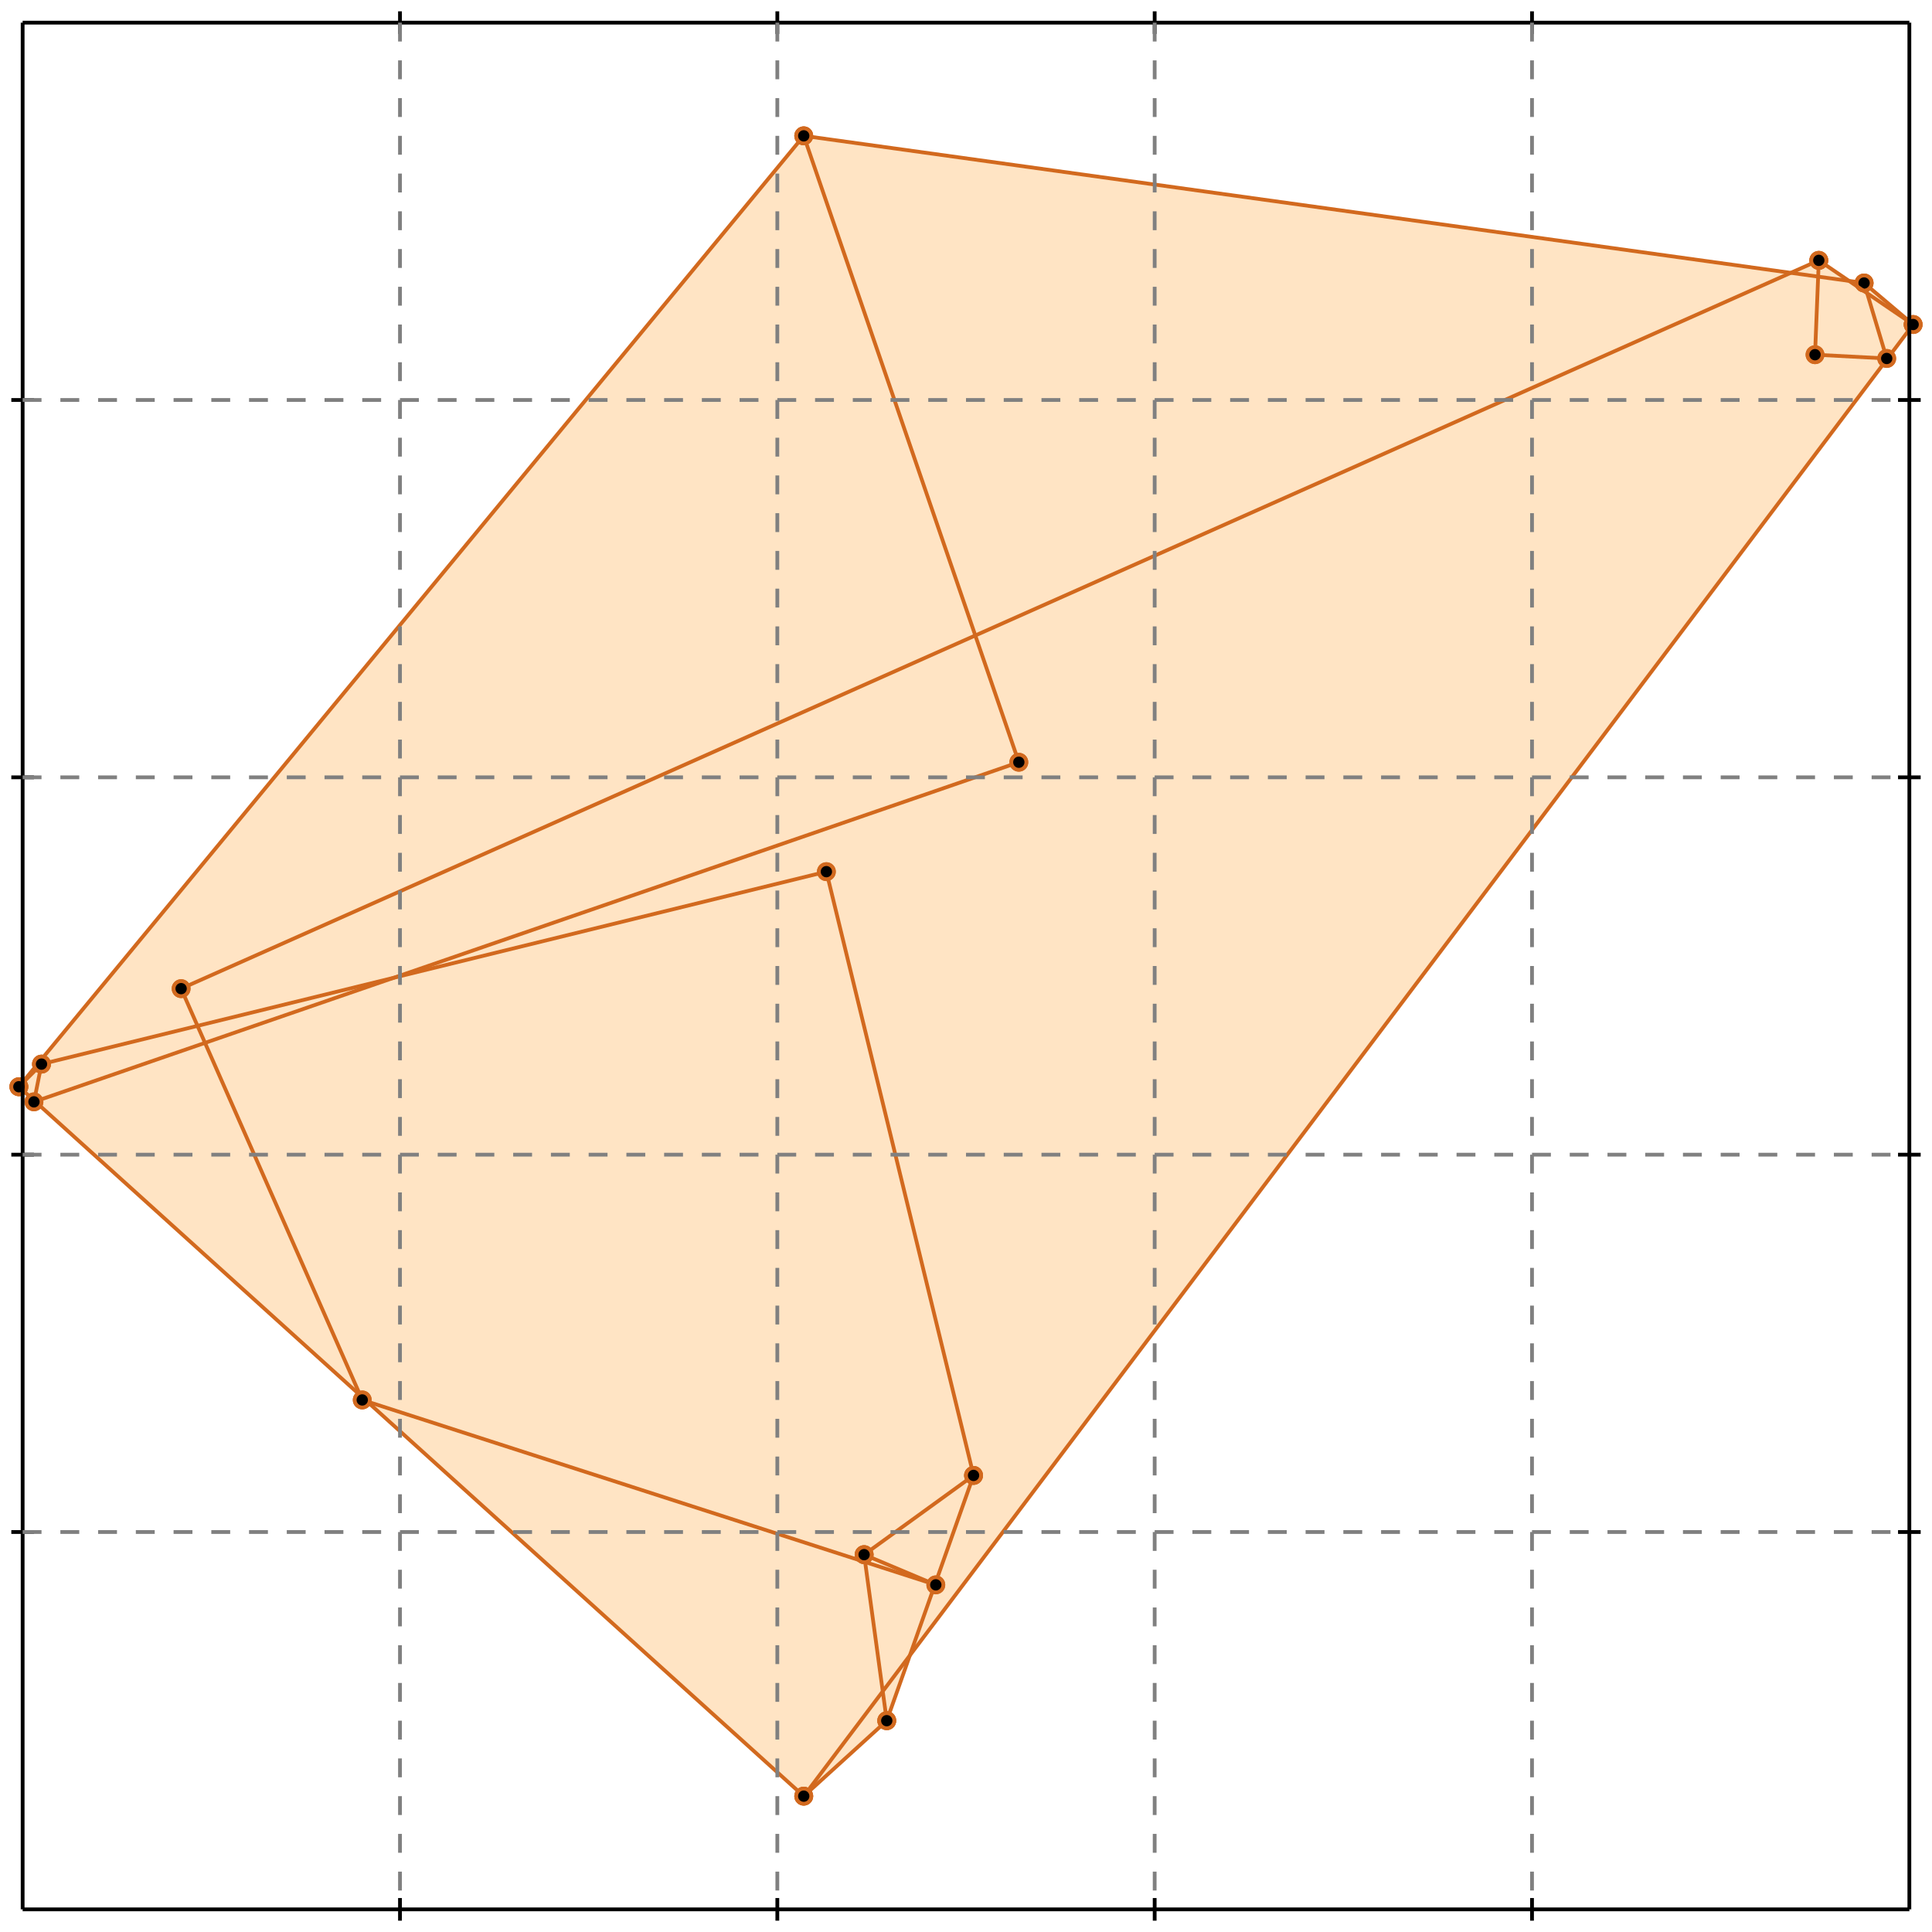 <?xml version="1.0" standalone="no"?>
<!DOCTYPE svg PUBLIC "-//W3C//DTD SVG 1.1//EN" 
  "http://www.w3.org/Graphics/SVG/1.1/DTD/svg11.dtd">
<svg width="512" height="512" version="1.1" id="toplevel"
    xmlns="http://www.w3.org/2000/svg"
    xmlns:xlink="http://www.w3.org/1999/xlink">
  <polygon points="213,476 235,456 240,440 507,86 494,75 490,75 482,69 474,72 213,36 5,288"
           fill="bisque"/>
  <g stroke="chocolate" stroke-width="1">
    <line x1="213" y1="476" x2="235" y2="456"/>
    <circle cx="213" cy="476" r="2"/>
    <circle cx="235" cy="456" r="2"/>
  </g>
  <g stroke="chocolate" stroke-width="1">
    <line x1="213" y1="476" x2="507" y2="86"/>
    <circle cx="213" cy="476" r="2"/>
    <circle cx="507" cy="86" r="2"/>
  </g>
  <g stroke="chocolate" stroke-width="1">
    <line x1="229" y1="412" x2="258" y2="391"/>
    <circle cx="229" cy="412" r="2"/>
    <circle cx="258" cy="391" r="2"/>
  </g>
  <g stroke="chocolate" stroke-width="1">
    <line x1="235" y1="456" x2="258" y2="391"/>
    <circle cx="235" cy="456" r="2"/>
    <circle cx="258" cy="391" r="2"/>
  </g>
  <g stroke="chocolate" stroke-width="1">
    <line x1="481" y1="94" x2="482" y2="69"/>
    <circle cx="481" cy="94" r="2"/>
    <circle cx="482" cy="69" r="2"/>
  </g>
  <g stroke="chocolate" stroke-width="1">
    <line x1="9" y1="292" x2="11" y2="282"/>
    <circle cx="9" cy="292" r="2"/>
    <circle cx="11" cy="282" r="2"/>
  </g>
  <g stroke="chocolate" stroke-width="1">
    <line x1="235" y1="456" x2="229" y2="412"/>
    <circle cx="235" cy="456" r="2"/>
    <circle cx="229" cy="412" r="2"/>
  </g>
  <g stroke="chocolate" stroke-width="1">
    <line x1="96" y1="371" x2="48" y2="262"/>
    <circle cx="96" cy="371" r="2"/>
    <circle cx="48" cy="262" r="2"/>
  </g>
  <g stroke="chocolate" stroke-width="1">
    <line x1="258" y1="391" x2="219" y2="231"/>
    <circle cx="258" cy="391" r="2"/>
    <circle cx="219" cy="231" r="2"/>
  </g>
  <g stroke="chocolate" stroke-width="1">
    <line x1="5" y1="288" x2="213" y2="36"/>
    <circle cx="5" cy="288" r="2"/>
    <circle cx="213" cy="36" r="2"/>
  </g>
  <g stroke="chocolate" stroke-width="1">
    <line x1="213" y1="476" x2="5" y2="288"/>
    <circle cx="213" cy="476" r="2"/>
    <circle cx="5" cy="288" r="2"/>
  </g>
  <g stroke="chocolate" stroke-width="1">
    <line x1="5" y1="288" x2="11" y2="282"/>
    <circle cx="5" cy="288" r="2"/>
    <circle cx="11" cy="282" r="2"/>
  </g>
  <g stroke="chocolate" stroke-width="1">
    <line x1="248" y1="420" x2="96" y2="371"/>
    <circle cx="248" cy="420" r="2"/>
    <circle cx="96" cy="371" r="2"/>
  </g>
  <g stroke="chocolate" stroke-width="1">
    <line x1="270" y1="202" x2="213" y2="36"/>
    <circle cx="270" cy="202" r="2"/>
    <circle cx="213" cy="36" r="2"/>
  </g>
  <g stroke="chocolate" stroke-width="1">
    <line x1="248" y1="420" x2="229" y2="412"/>
    <circle cx="248" cy="420" r="2"/>
    <circle cx="229" cy="412" r="2"/>
  </g>
  <g stroke="chocolate" stroke-width="1">
    <line x1="9" y1="292" x2="270" y2="202"/>
    <circle cx="9" cy="292" r="2"/>
    <circle cx="270" cy="202" r="2"/>
  </g>
  <g stroke="chocolate" stroke-width="1">
    <line x1="48" y1="262" x2="482" y2="69"/>
    <circle cx="48" cy="262" r="2"/>
    <circle cx="482" cy="69" r="2"/>
  </g>
  <g stroke="chocolate" stroke-width="1">
    <line x1="11" y1="282" x2="219" y2="231"/>
    <circle cx="11" cy="282" r="2"/>
    <circle cx="219" cy="231" r="2"/>
  </g>
  <g stroke="chocolate" stroke-width="1">
    <line x1="500" y1="95" x2="494" y2="75"/>
    <circle cx="500" cy="95" r="2"/>
    <circle cx="494" cy="75" r="2"/>
  </g>
  <g stroke="chocolate" stroke-width="1">
    <line x1="500" y1="95" x2="481" y2="94"/>
    <circle cx="500" cy="95" r="2"/>
    <circle cx="481" cy="94" r="2"/>
  </g>
  <g stroke="chocolate" stroke-width="1">
    <line x1="494" y1="75" x2="213" y2="36"/>
    <circle cx="494" cy="75" r="2"/>
    <circle cx="213" cy="36" r="2"/>
  </g>
  <g stroke="chocolate" stroke-width="1">
    <line x1="507" y1="86" x2="494" y2="75"/>
    <circle cx="507" cy="86" r="2"/>
    <circle cx="494" cy="75" r="2"/>
  </g>
  <g stroke="chocolate" stroke-width="1">
    <line x1="507" y1="86" x2="482" y2="69"/>
    <circle cx="507" cy="86" r="2"/>
    <circle cx="482" cy="69" r="2"/>
  </g>
  <g stroke="black" stroke-width="1">
    <line x1="6" y1="6" x2="506" y2="6"/>
    <line x1="6" y1="6" x2="6" y2="506"/>
    <line x1="506" y1="506" x2="6" y2="506"/>
    <line x1="506" y1="506" x2="506" y2="6"/>
    <line x1="106" y1="3" x2="106" y2="9"/>
    <line x1="3" y1="106" x2="9" y2="106"/>
    <line x1="106" y1="503" x2="106" y2="509"/>
    <line x1="503" y1="106" x2="509" y2="106"/>
    <line x1="206" y1="3" x2="206" y2="9"/>
    <line x1="3" y1="206" x2="9" y2="206"/>
    <line x1="206" y1="503" x2="206" y2="509"/>
    <line x1="503" y1="206" x2="509" y2="206"/>
    <line x1="306" y1="3" x2="306" y2="9"/>
    <line x1="3" y1="306" x2="9" y2="306"/>
    <line x1="306" y1="503" x2="306" y2="509"/>
    <line x1="503" y1="306" x2="509" y2="306"/>
    <line x1="406" y1="3" x2="406" y2="9"/>
    <line x1="3" y1="406" x2="9" y2="406"/>
    <line x1="406" y1="503" x2="406" y2="509"/>
    <line x1="503" y1="406" x2="509" y2="406"/>
  </g>
  <g stroke="gray" stroke-width="1" stroke-dasharray="5,5">
    <line x1="106" y1="6" x2="106" y2="506"/>
    <line x1="6" y1="106" x2="506" y2="106"/>
    <line x1="206" y1="6" x2="206" y2="506"/>
    <line x1="6" y1="206" x2="506" y2="206"/>
    <line x1="306" y1="6" x2="306" y2="506"/>
    <line x1="6" y1="306" x2="506" y2="306"/>
    <line x1="406" y1="6" x2="406" y2="506"/>
    <line x1="6" y1="406" x2="506" y2="406"/>
  </g>
</svg>
